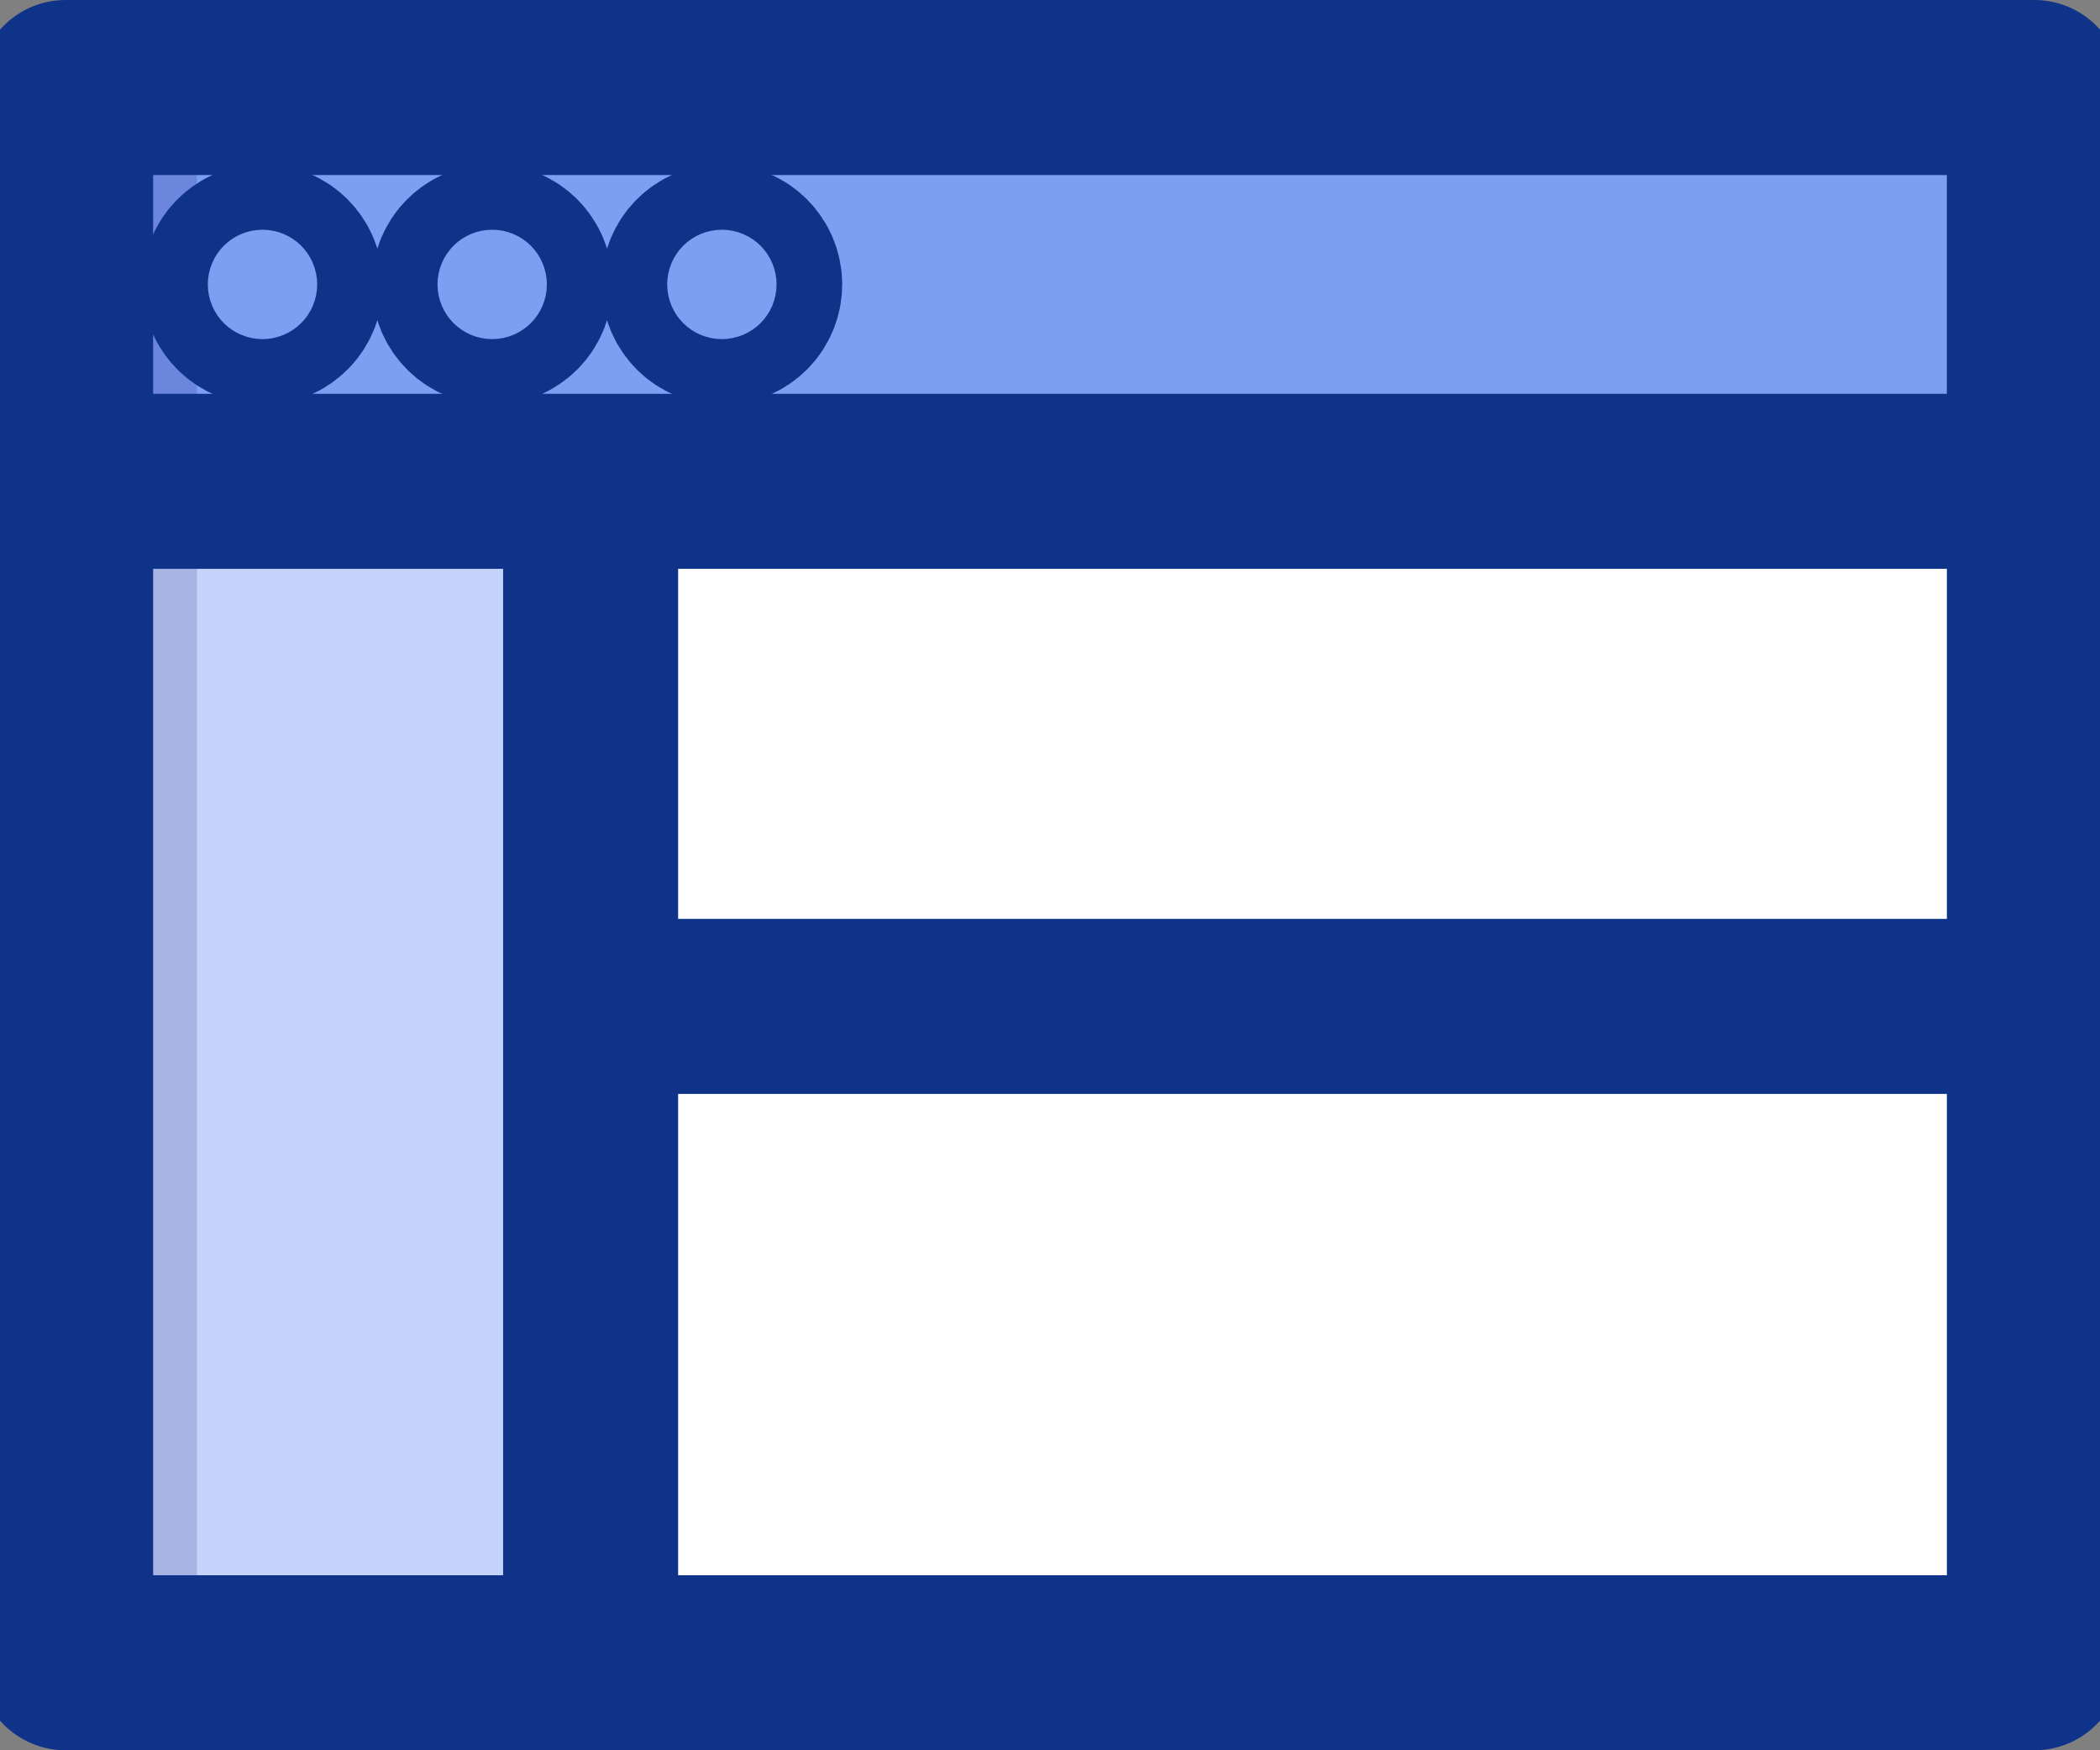 <svg width="24" height="20" viewBox="0 0 24 20" fill="none" xmlns="http://www.w3.org/2000/svg">
<rect x="0" y="0" width="24" height="20" fill="#808080" stroke="none"/>
<path d="M0.75 5.5H23.25V19H0.75V5.5Z" fill="white"/>
<path d="M0.75 5.5H6.75V19H0.75V5.5Z" fill="#C3D3F9"/>
<path d="M0.75 1H23.25V5.5H0.75V1Z" fill="#7D9FF2"/>
<path d="M3 3.625C3.207 3.625 3.375 3.457 3.375 3.25C3.375 3.043 3.207 2.875 3 2.875C2.793 2.875 2.625 3.043 2.625 3.25C2.625 3.457 2.793 3.625 3 3.625Z" fill="#7C9FF2"/>
<path d="M5.625 3.625C5.832 3.625 6 3.457 6 3.25C6 3.043 5.832 2.875 5.625 2.875C5.418 2.875 5.25 3.043 5.25 3.25C5.25 3.457 5.418 3.625 5.625 3.625Z" fill="#7C9FF2"/>
<path d="M8.25 3.625C8.457 3.625 8.625 3.457 8.625 3.25C8.625 3.043 8.457 2.875 8.25 2.875C8.043 2.875 7.875 3.043 7.875 3.25C7.875 3.457 8.043 3.625 8.25 3.625Z" fill="#7C9FF2"/>
<path opacity="0.15" d="M0.75 5.5H2.25V19H0.75V5.5ZM0.75 1H2.25V5.5H0.75V1Z" fill="#000064"/>
<path d="M6.75 11.5H23.25M0.75 1H23.25V5.5H0.75V1ZM0.75 5.5V19H23.25V5.5H0.75ZM6.75 5.5V19V5.5Z" stroke="#0E3389" stroke-width="2" stroke-linecap="round" stroke-linejoin="round"/>
<path d="M3 3.625C3.207 3.625 3.375 3.457 3.375 3.25C3.375 3.043 3.207 2.875 3 2.875C2.793 2.875 2.625 3.043 2.625 3.25C2.625 3.457 2.793 3.625 3 3.625Z" stroke="#0E3389" stroke-width="2" stroke-linecap="round" stroke-linejoin="round"/>
<path d="M5.625 3.625C5.832 3.625 6 3.457 6 3.25C6 3.043 5.832 2.875 5.625 2.875C5.418 2.875 5.25 3.043 5.25 3.25C5.25 3.457 5.418 3.625 5.625 3.625Z" stroke="#0E3389" stroke-width="2" stroke-linecap="round" stroke-linejoin="round"/>
<path d="M8.25 3.625C8.457 3.625 8.625 3.457 8.625 3.25C8.625 3.043 8.457 2.875 8.25 2.875C8.043 2.875 7.875 3.043 7.875 3.25C7.875 3.457 8.043 3.625 8.25 3.625Z" stroke="#0E3389" stroke-width="2" stroke-linecap="round" stroke-linejoin="round"/>
</svg>
